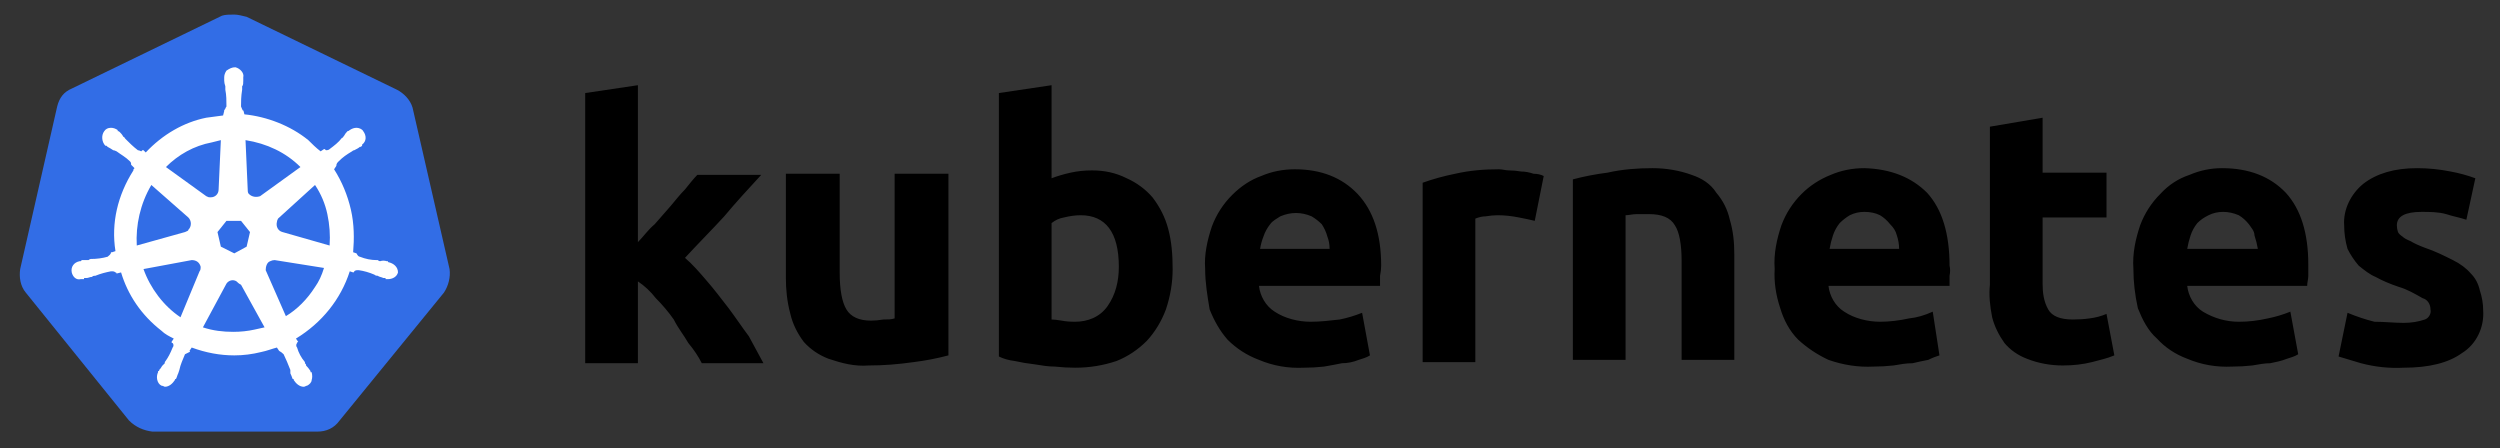 <svg version="1.2" xmlns="http://www.w3.org/2000/svg" viewBox="0 0 223 40" width="223" height="40">
	<rect x="0" y="0" width="223" height="40" fill="#333333" stroke="none"/>
	<title>kubernetes</title>
	<style>
		.s0 { fill: #326de6 } 
		.s1 { fill: #ffffff } 
		.s2 { fill: #000000 } 
	</style>
	<path id="path10349" class="s0" d="m36.8 9.6c-0.2-0.7-0.8-1.3-1.4-1.6l-13.4-6.5c-0.4-0.1-0.8-0.2-1.1-0.2-0.4 0-0.8 0-1.1 0.1l-13.4 6.5c-0.7 0.3-1.1 0.8-1.3 1.6l-3.3 14.5c-0.1 0.7 0 1.5 0.5 2.1l9.2 11.4c0.6 0.6 1.3 0.9 2.1 1h14.7c0.8 0 1.5-0.3 2-1l9.3-11.4c0.4-0.6 0.6-1.4 0.5-2.1z"/>
	<path id="path10351" fill-rule="evenodd" class="s1" d="m35.5 24.3c-0.1 0.4-0.5 0.6-0.9 0.6-0.1 0-0.1 0-0.2 0 0-0.1 0-0.1-0.1-0.1-0.1 0-0.1 0-0.1 0-0.2-0.1-0.4-0.1-0.5-0.2q-0.2 0-0.3-0.1-0.7-0.3-1.4-0.4h-0.1q-0.2 0-0.3 0.1c0 0 0 0.1-0.1 0.1l-0.3-0.1c-0.8 2.5-2.5 4.6-4.8 6l0.2 0.3c0 0-0.1 0-0.1 0.1-0.1 0.1-0.1 0.3 0 0.4q0.2 0.7 0.7 1.3v0.1c0.1 0.1 0.1 0.1 0.1 0.2q0.2 0.2 0.4 0.5 0 0 0 0.1c0 0 0.1 0 0.1 0q0.1 0.4 0 0.7c0 0.2-0.2 0.4-0.4 0.5-0.1 0-0.2 0.1-0.3 0.1-0.4 0-0.7-0.3-0.9-0.6 0 0 0 0 0 0 0-0.1 0-0.1-0.1-0.1q-0.1-0.3-0.2-0.5v-0.3c-0.2-0.5-0.4-1-0.6-1.4q-0.2-0.2-0.4-0.3 0 0 0 0l-0.2-0.3c-0.4 0.1-0.9 0.3-1.4 0.4q-1.2 0.3-2.4 0.3-1.9 0-3.8-0.7l-0.2 0.3q0.1 0.1 0 0.1-0.2 0.1-0.4 0.2c-0.2 0.5-0.4 0.9-0.5 1.4l-0.1 0.3c-0.1 0.2-0.1 0.3-0.2 0.5q-0.1 0-0.1 0.1c0 0 0 0 0 0-0.2 0.3-0.5 0.6-0.9 0.6 0 0-0.2-0.1-0.3-0.1-0.4-0.2-0.5-0.8-0.3-1.2 0 0 0-0.1 0-0.1 0.1 0 0.1 0 0.1-0.1 0.2-0.2 0.2-0.3 0.3-0.4 0.1-0.1 0.2-0.2 0.2-0.2v-0.1c0.3-0.4 0.5-0.8 0.7-1.3 0.1-0.1 0.1-0.3 0-0.4 0 0-0.1 0-0.1-0.1l0.2-0.3c-0.4-0.2-0.8-0.4-1.1-0.7-1.8-1.4-3-3.2-3.6-5.2l-0.4 0.1c0 0 0-0.1-0.1-0.1q-0.1-0.1-0.3-0.1h-0.1c-0.5 0.1-0.9 0.2-1.4 0.4h-0.1q-0.1 0-0.2 0.1c-0.2 0-0.3 0.1-0.5 0.1-0.1 0-0.2 0-0.2 0q0 0.1 0 0.1c-0.1 0-0.2 0-0.3 0-0.4 0.1-0.7-0.2-0.8-0.6-0.1-0.5 0.2-0.9 0.7-1 0 0 0 0 0.1 0 0 0 0.1-0.1 0.1-0.1 0.2 0 0.4 0 0.6 0q0.1-0.1 0.2-0.1 0.8 0 1.5-0.2c0.1-0.1 0.3-0.2 0.3-0.4 0 0 0.1 0 0.1 0l0.3-0.1c-0.4-2.5 0.2-5 1.6-7.2 0-0.1 0-0.1 0.1-0.2l-0.3-0.3c0-0.1 0-0.2-0.1-0.3-0.4-0.4-0.8-0.6-1.2-0.9q-0.2-0.1-0.3-0.1-0.3-0.2-0.5-0.3c0 0-0.1-0.1-0.1-0.1 0 0 0 0-0.1 0-0.3-0.3-0.4-0.9-0.1-1.3q0.2-0.3 0.6-0.3 0.3 0 0.6 0.2 0 0 0 0.1c0.1 0 0.1 0 0.2 0.1 0.1 0.1 0.2 0.2 0.3 0.4 0.1 0 0.1 0.1 0.2 0.2 0.3 0.3 0.7 0.7 1.1 1q0.1 0 0.3 0.1c0 0 0.1-0.1 0.1-0.1h0.1l0.2 0.2c1.5-1.6 3.4-2.7 5.4-3.1q0.8-0.1 1.5-0.2l0.1-0.4v-0.1c0.1 0 0.1-0.2 0.2-0.3 0-0.5 0-1-0.1-1.5q0-0.2 0-0.3-0.1-0.3-0.1-0.5v-0.3q0-0.3 0.2-0.6c0.3-0.2 0.5-0.3 0.8-0.3 0.4 0.1 0.8 0.5 0.7 0.9v0.3c0 0.2 0 0.4-0.1 0.5 0 0.1 0 0.2 0 0.3-0.1 0.6-0.1 1.1-0.1 1.5 0.1 0.2 0.1 0.3 0.2 0.4v-0.1l0.1 0.4c2 0.2 4.1 1 5.7 2.3 0.3 0.3 0.7 0.7 1.1 1l0.3-0.2h0.1c0 0.1 0.1 0.1 0.1 0.1q0.2 0 0.3-0.1c0.4-0.3 0.8-0.6 1.1-1 0.1 0 0.1-0.1 0.2-0.2q0.1-0.2 0.3-0.4 0.1 0 0.2-0.1 0.3-0.2 0.6-0.2c0.2 0 0.5 0.1 0.6 0.3 0.3 0.4 0.3 0.9-0.1 1.2 0 0.1 0 0.1 0 0.1-0.1 0.1-0.1 0.1-0.2 0.1-0.1 0.1-0.3 0.2-0.5 0.3q-0.1 0-0.2 0.1c-0.5 0.3-0.8 0.5-1.2 0.9-0.1 0.1-0.2 0.2-0.2 0.4l-0.2 0.3c0.7 1.1 1.2 2.3 1.5 3.6 0.3 1.3 0.3 2.6 0.2 3.8l0.3 0.1c0 0 0.1 0 0 0 0.1 0.2 0.2 0.3 0.3 0.3 0.5 0.2 1 0.3 1.5 0.3h0.1q0.1 0.1 0.2 0.1 0.3-0.1 0.6 0c0 0 0.1 0 0.1 0q0 0.1 0.1 0.1c0.4 0.1 0.8 0.4 0.8 0.9zm-23.8-9.5v-0.1q0 0.1 0 0.1zm10.6 5.9l-0.8-1h-1.3l-0.8 1 0.3 1.3 1.2 0.6 1.1-0.6zm5.8-4.2l-3.3 3q-0.1 0.2-0.1 0.3c-0.1 0.4 0.1 0.8 0.5 0.9l4.2 1.2q0.1-1.4-0.2-2.8-0.3-1.4-1.1-2.6zm-6.2-4l0.2 4.5q0 0.2 0.1 0.3c0.3 0.3 0.7 0.3 1 0.2l3.6-2.6c-1.3-1.3-3-2.1-4.9-2.4zm-7.1 2.4l3.6 2.6c0.2 0.1 0.2 0.1 0.4 0.1 0.4 0 0.7-0.3 0.7-0.7l0.2-4.4-0.8 0.2c-1.6 0.3-3 1.1-4.1 2.2zm-2.6 7l4.3-1.2c0.2-0.1 0.3-0.1 0.3-0.2 0.3-0.3 0.3-0.8 0-1.1l-3.3-2.9c-1 1.7-1.4 3.6-1.3 5.4zm3.9 6.4l1.7-4.1c0.1-0.1 0.1-0.3 0.1-0.4-0.1-0.4-0.4-0.6-0.8-0.6l-4.3 0.8c0.6 1.7 1.8 3.3 3.3 4.3zm7.5 0.9l-2.1-3.8c-0.2-0.1-0.3-0.2-0.4-0.3-0.3-0.2-0.7-0.1-0.9 0.2l-2.1 3.9c0.9 0.3 1.8 0.4 2.7 0.4q1 0 1.9-0.2 0.5-0.1 0.9-0.2zm5.3-5.3l-4.4-0.7q-0.2 0-0.4 0.1c-0.3 0.1-0.4 0.5-0.4 0.8l1.8 4.1c1-0.6 1.9-1.5 2.6-2.6q0.5-0.7 0.8-1.7z"/>
	<path id="path3003" fill-rule="evenodd" class="s2" d="m214.4 28.8c0.7 0 1.3-0.1 1.9-0.3 0.3-0.1 0.6-0.5 0.5-0.9 0-0.5-0.3-0.9-0.7-1-0.7-0.4-1.4-0.8-2.1-1q-1.2-0.4-2.1-0.9c-0.5-0.2-1-0.6-1.5-1q-0.6-0.7-1-1.5c-0.2-0.7-0.3-1.4-0.3-2.1-0.1-1.4 0.6-2.8 1.7-3.7q1.8-1.4 4.8-1.4c1 0 2 0.1 3 0.3q1.1 0.2 2.2 0.6l-0.8 3.7c-0.6-0.2-1.2-0.3-1.8-0.5-0.7-0.2-1.5-0.2-2.2-0.2q-2.2 0-2.2 1.2 0 0.3 0.1 0.6 0.1 0.2 0.4 0.4 0.2 0.2 0.7 0.4 0.5 0.3 1.3 0.6c0.9 0.3 1.7 0.7 2.5 1.1q1 0.5 1.6 1.2 0.6 0.6 0.8 1.5 0.3 0.9 0.3 1.8c0.1 1.5-0.6 3-1.9 3.8q-1.8 1.3-5.2 1.3-1.9 0.1-3.8-0.4-1-0.3-2-0.6l0.8-3.9q1.2 0.5 2.4 0.8c0.9 0 1.8 0.1 2.6 0.1zm-24.1-4.8c-0.1-1.4 0.2-2.7 0.6-3.9q0.6-1.6 1.8-2.8 1.1-1.2 2.6-1.7 1.4-0.6 2.9-0.6 3.6 0 5.7 2.2 2 2.2 2 6.4 0 0.4 0 1c0 0.3-0.1 0.6-0.1 0.9h-10.7c0.1 0.9 0.6 1.8 1.4 2.3 1 0.6 2.1 0.9 3.2 0.9 0.9 0 1.7-0.1 2.6-0.3q1-0.2 2-0.6l0.7 3.8c-0.3 0.2-0.7 0.3-1 0.4-0.5 0.2-1 0.3-1.5 0.4-0.5 0-1 0.1-1.6 0.2q-0.9 0.1-1.8 0.1-2.1 0.1-4-0.7-1.6-0.6-2.7-1.8c-0.8-0.7-1.3-1.7-1.7-2.7q-0.4-1.8-0.4-3.5zm11.1-1.8q-0.1-0.6-0.3-1.2c0-0.4-0.3-0.7-0.5-1q-0.4-0.5-0.9-0.8-0.7-0.3-1.4-0.3-0.7 0-1.3 0.3c-0.4 0.2-0.7 0.4-1 0.7q-0.4 0.5-0.6 1.1-0.2 0.6-0.3 1.2zm-23.9-10.9l4.7-0.8v4.9h5.7v4h-5.7v5.9c0 0.8 0.1 1.6 0.5 2.3q0.5 0.9 2.2 0.9 0.8 0 1.5-0.1 0.8-0.1 1.5-0.4l0.7 3.7c-0.7 0.3-1.3 0.4-2 0.6q-1.2 0.3-2.6 0.3c-1.1 0-2.2-0.2-3.2-0.6-0.8-0.3-1.5-0.8-2-1.4-0.5-0.7-0.9-1.5-1.1-2.3-0.2-1-0.3-2-0.2-2.9zm-19.2 12.7c-0.1-1.4 0.2-2.7 0.6-3.9q0.6-1.6 1.8-2.8 1.1-1.1 2.6-1.7 1.4-0.6 3-0.6 3.5 0.1 5.6 2.2 2 2.2 2 6.5 0.1 0.4 0 0.9c0 0.3 0 0.6 0 0.9h-10.8c0.1 0.9 0.6 1.8 1.4 2.3 0.9 0.6 2.1 0.9 3.2 0.9 0.8 0 1.7-0.1 2.6-0.3q1-0.1 2.1-0.6l0.6 3.9c-0.3 0.1-0.6 0.2-1 0.4-0.5 0.1-1 0.2-1.4 0.3-0.6 0-1.1 0.1-1.7 0.2q-0.9 0.1-1.8 0.1-2 0.1-4-0.6-1.5-0.7-2.7-1.8c-0.8-0.8-1.3-1.8-1.6-2.8q-0.6-1.8-0.5-3.5zm11.1-1.8q0-0.6-0.2-1.2c-0.1-0.4-0.3-0.7-0.6-1q-0.4-0.5-0.9-0.8-0.6-0.3-1.4-0.3-0.7 0-1.3 0.3-0.5 0.3-0.9 0.7-0.4 0.5-0.6 1.1-0.2 0.6-0.3 1.2zm-29.1-6.2q1.5-0.4 3.1-0.6c1.3-0.3 2.7-0.4 4-0.4 1.2 0 2.4 0.2 3.5 0.6 0.9 0.3 1.7 0.8 2.2 1.6 0.6 0.7 1 1.5 1.2 2.4 0.3 1 0.4 2 0.4 3.1v9.4h-4.7v-8.8c0-1.5-0.2-2.6-0.6-3.2-0.4-0.7-1.2-1-2.3-1q-0.5 0-1.1 0c-0.4 0-0.7 0.1-1 0.1v12.9h-4.7zm-3.4 3.7c-0.4-0.1-0.9-0.2-1.4-0.3q-1-0.2-1.9-0.2-0.5 0-1.1 0.1-0.4 0-0.9 0.2v12.8h-4.7v-16q1.4-0.5 2.9-0.8c1.3-0.3 2.6-0.4 3.9-0.4 0.3 0 0.6 0.1 0.9 0.1q0.5 0 1.1 0.1 0.5 0 1.1 0.2 0.5 0 0.9 0.2zm-29.4 4.3c-0.1-1.3 0.2-2.6 0.6-3.8q0.6-1.6 1.8-2.8 1.2-1.2 2.6-1.7 1.4-0.6 3-0.6 3.5 0 5.6 2.2c1.4 1.5 2.1 3.6 2.1 6.4q0 0.4-0.1 0.9c0 0.4 0 0.6 0 0.9h-10.8c0.1 0.9 0.6 1.8 1.4 2.3 0.9 0.6 2.1 0.9 3.2 0.9 0.9 0 1.7-0.1 2.6-0.2q1-0.2 2-0.6l0.7 3.8c-0.3 0.2-0.7 0.3-1 0.4-0.5 0.2-1 0.3-1.5 0.3-0.5 0.1-1 0.2-1.6 0.3q-0.9 0.1-1.8 0.1-2.1 0.1-4-0.7-1.6-0.6-2.8-1.8c-0.7-0.8-1.2-1.7-1.6-2.7-0.2-1.2-0.4-2.4-0.4-3.6zm11.1-1.8q0-0.6-0.2-1.1c-0.1-0.4-0.3-0.8-0.5-1.1q-0.4-0.4-0.9-0.7-0.7-0.3-1.4-0.3-0.7 0-1.4 0.3c-0.3 0.2-0.7 0.4-0.9 0.7q-0.4 0.5-0.6 1.1-0.2 0.5-0.3 1.1zm-14 1.8c0 1.2-0.2 2.4-0.6 3.6q-0.6 1.6-1.7 2.8-1.2 1.2-2.7 1.8c-1.2 0.4-2.4 0.6-3.7 0.6q-0.9 0-1.8-0.1c-0.6 0-1.2-0.1-1.8-0.2q-0.9-0.1-1.8-0.3-0.8-0.1-1.4-0.4v-23.5l4.7-0.7v8.3q0.8-0.3 1.7-0.5 0.9-0.2 1.9-0.2c1.1 0 2.1 0.2 3.1 0.7 0.9 0.4 1.7 1 2.3 1.7q1 1.3 1.4 2.8c0.3 1.1 0.4 2.3 0.4 3.6zm-4.8-0.2c0-3.1-1.2-4.6-3.4-4.6q-0.7 0-1.5 0.2-0.6 0.1-1.1 0.5v8.6q0.3 0 0.9 0.1 0.5 0.1 1.2 0.1c1.1 0 2.2-0.4 2.9-1.4 0.7-1 1-2.2 1-3.5zm-15.2 7.9q-1.5 0.4-3.1 0.6c-1.4 0.2-2.7 0.3-4 0.3-1.3 0.1-2.4-0.2-3.6-0.6q-1.3-0.5-2.2-1.5-0.9-1.2-1.2-2.5c-0.3-1.1-0.4-2.2-0.4-3.2v-9.3h4.8v8.8q0 2.3 0.6 3.3 0.6 1 2.2 1 0.5 0 1.1-0.1c0.4 0 0.7 0 1-0.1v-12.9h4.8zm-27.7-10.1c0.5-0.5 0.9-1.1 1.5-1.6q0.7-0.8 1.4-1.6c0.5-0.6 0.9-1.1 1.3-1.5 0.4-0.5 0.8-1 1.1-1.3h5.7c-1.2 1.3-2.3 2.5-3.3 3.7-1.1 1.2-2.3 2.4-3.5 3.7 0.7 0.6 1.3 1.3 1.9 2 0.7 0.8 1.3 1.6 2 2.5 0.6 0.8 1.2 1.7 1.8 2.5q0.7 1.3 1.3 2.4h-5.5c-0.3-0.6-0.7-1.2-1.2-1.8-0.4-0.7-0.9-1.3-1.3-2.1q-0.7-1-1.6-1.9-0.7-0.9-1.6-1.5v7.3h-4.7v-24.1l4.7-0.7z"/>
</svg>